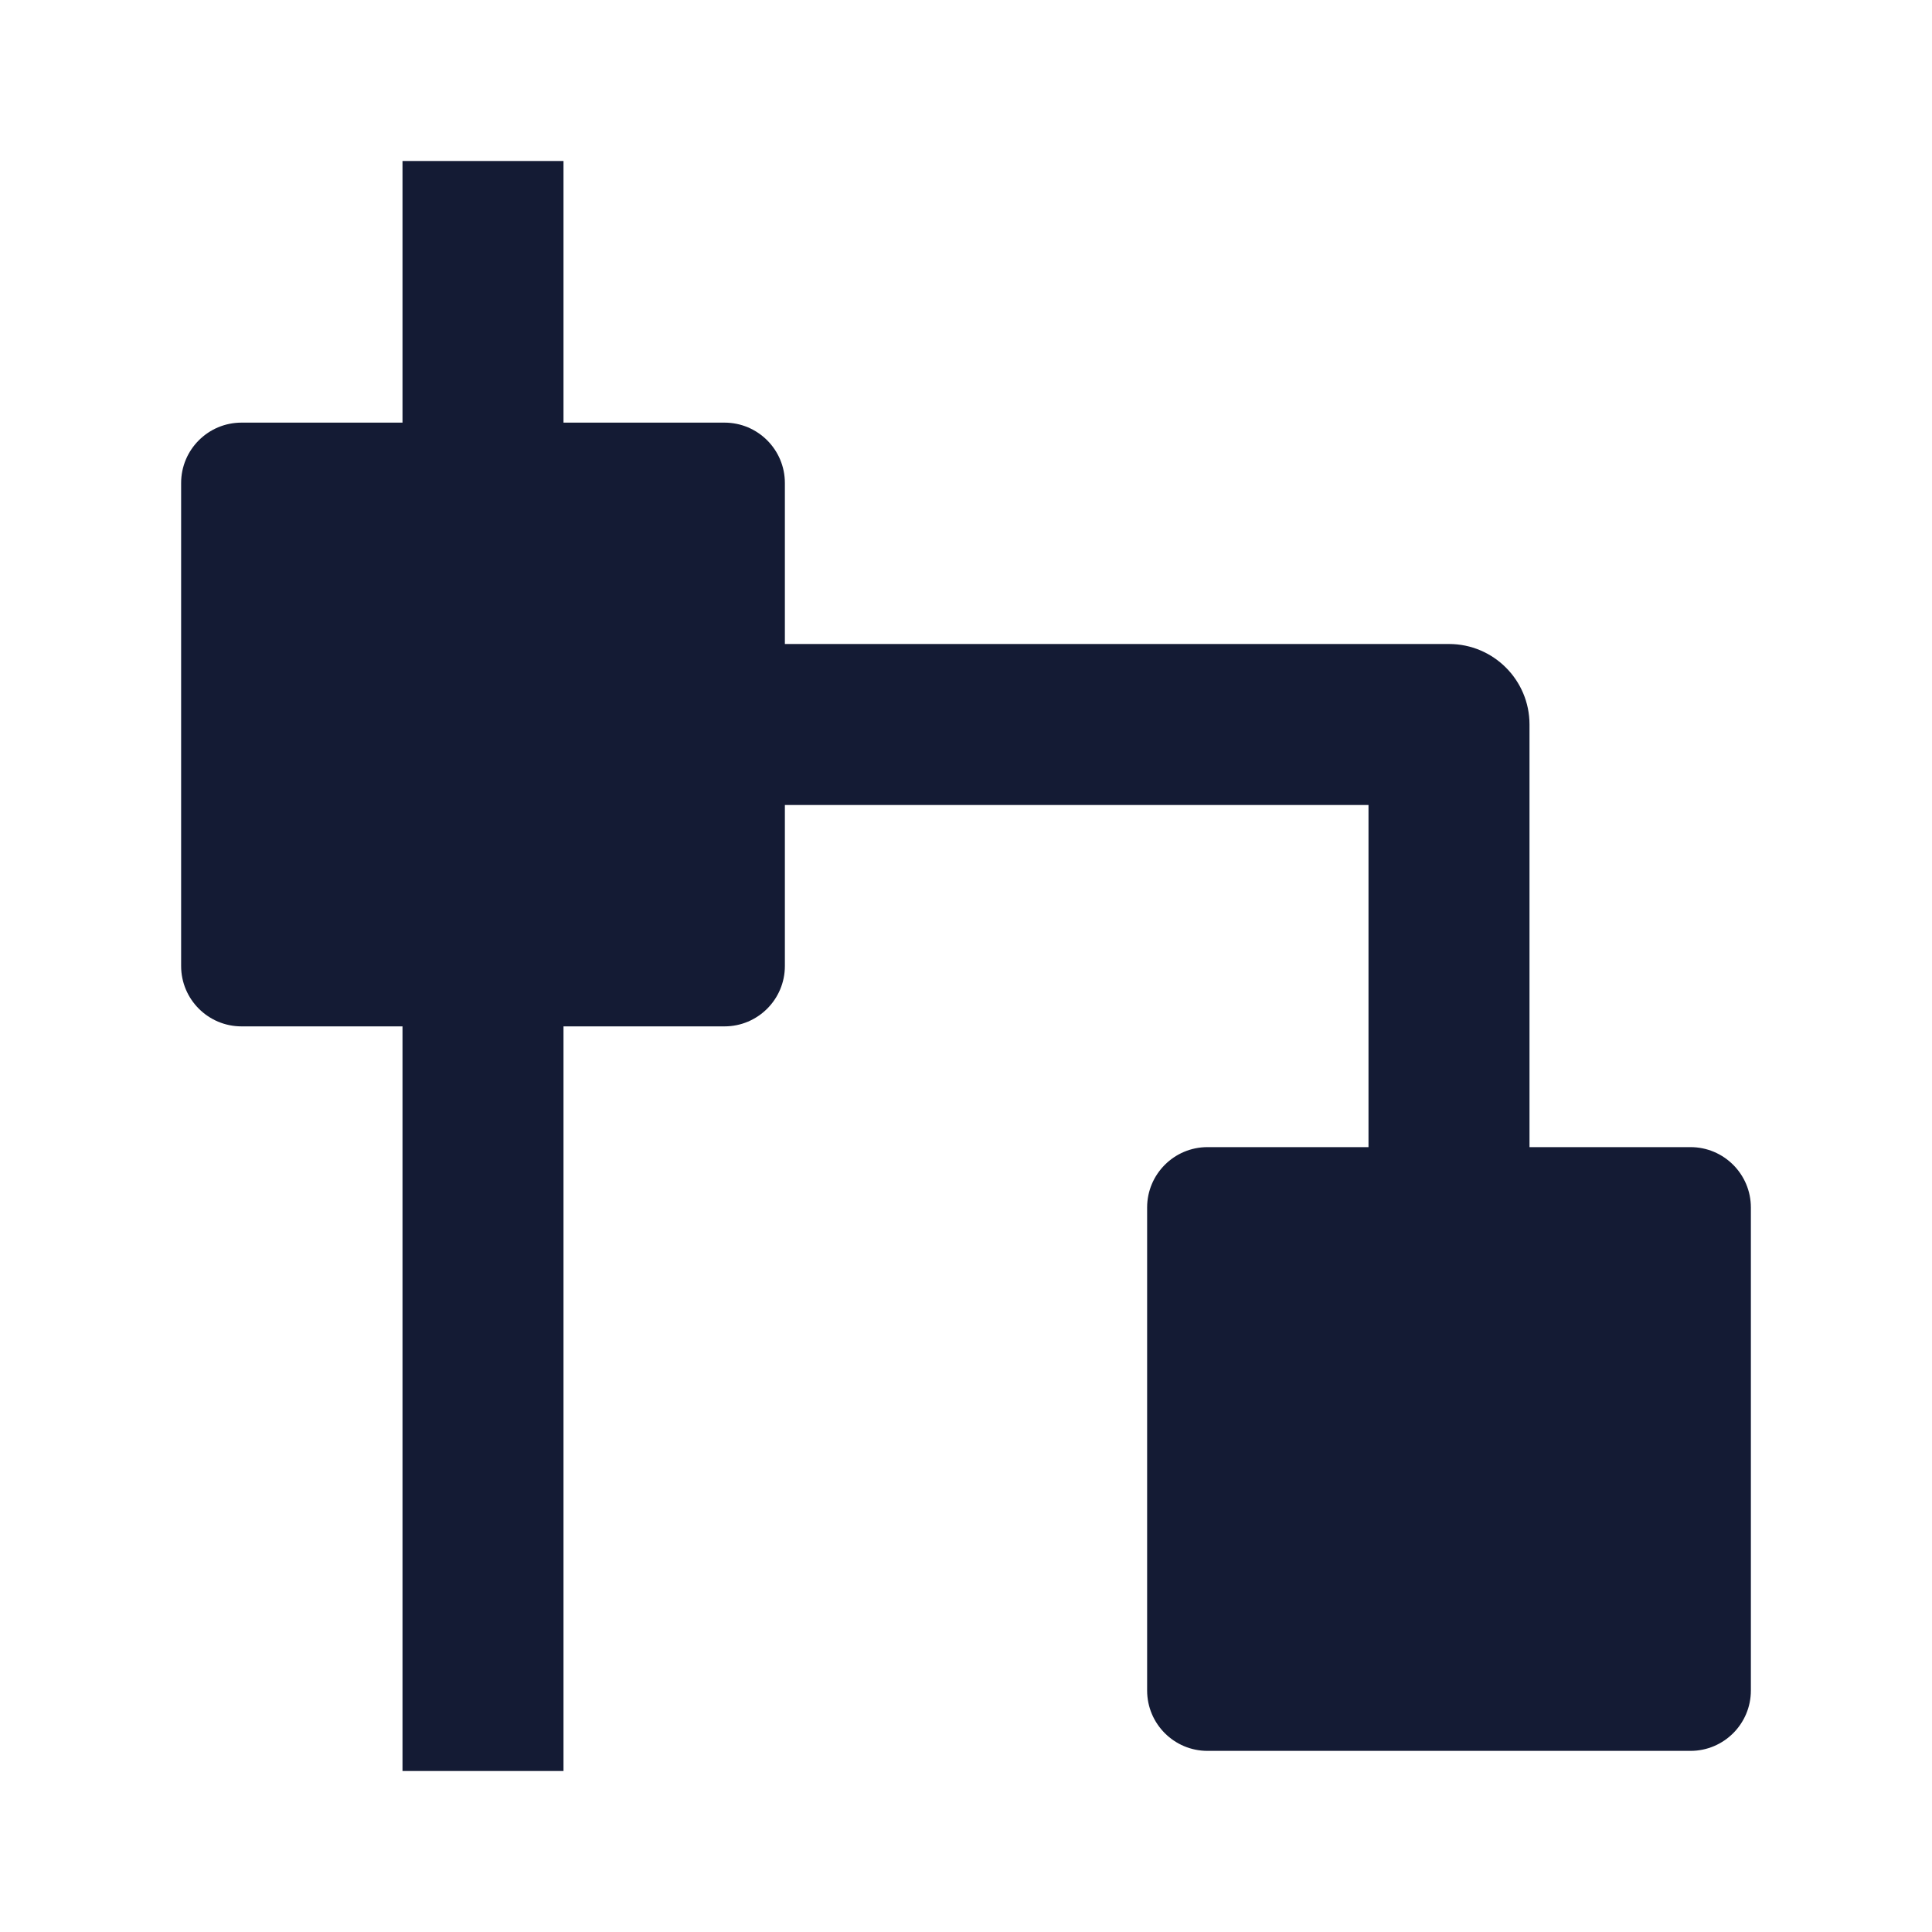 <svg width="24" height="24" viewBox="0 0 24 24" fill="none" xmlns="http://www.w3.org/2000/svg">
<path d="M14.25 15C14.25 14.586 14.586 14.25 15 14.25H21C21.414 14.25 21.75 14.586 21.75 15V21C21.75 21.414 21.414 21.75 21 21.75H15C14.586 21.75 14.25 21.414 14.25 21V15Z" fill="#141B34"/>
<path d="M2.25 6C2.25 5.586 2.586 5.25 3 5.25H9C9.414 5.25 9.75 5.586 9.75 6V12C9.75 12.414 9.414 12.75 9 12.75H3C2.586 12.75 2.25 12.414 2.25 12V6Z" fill="#141B34"/>
<path fill-rule="evenodd" clip-rule="evenodd" d="M17 10L9 10V8L18 8C18.552 8 19 8.448 19 9V15H17V10Z" fill="#141B34"/>
<path fill-rule="evenodd" clip-rule="evenodd" d="M7 2V6H5V2H7ZM5 22V12H7V22H5Z" fill="#141B34"/>
</svg>
